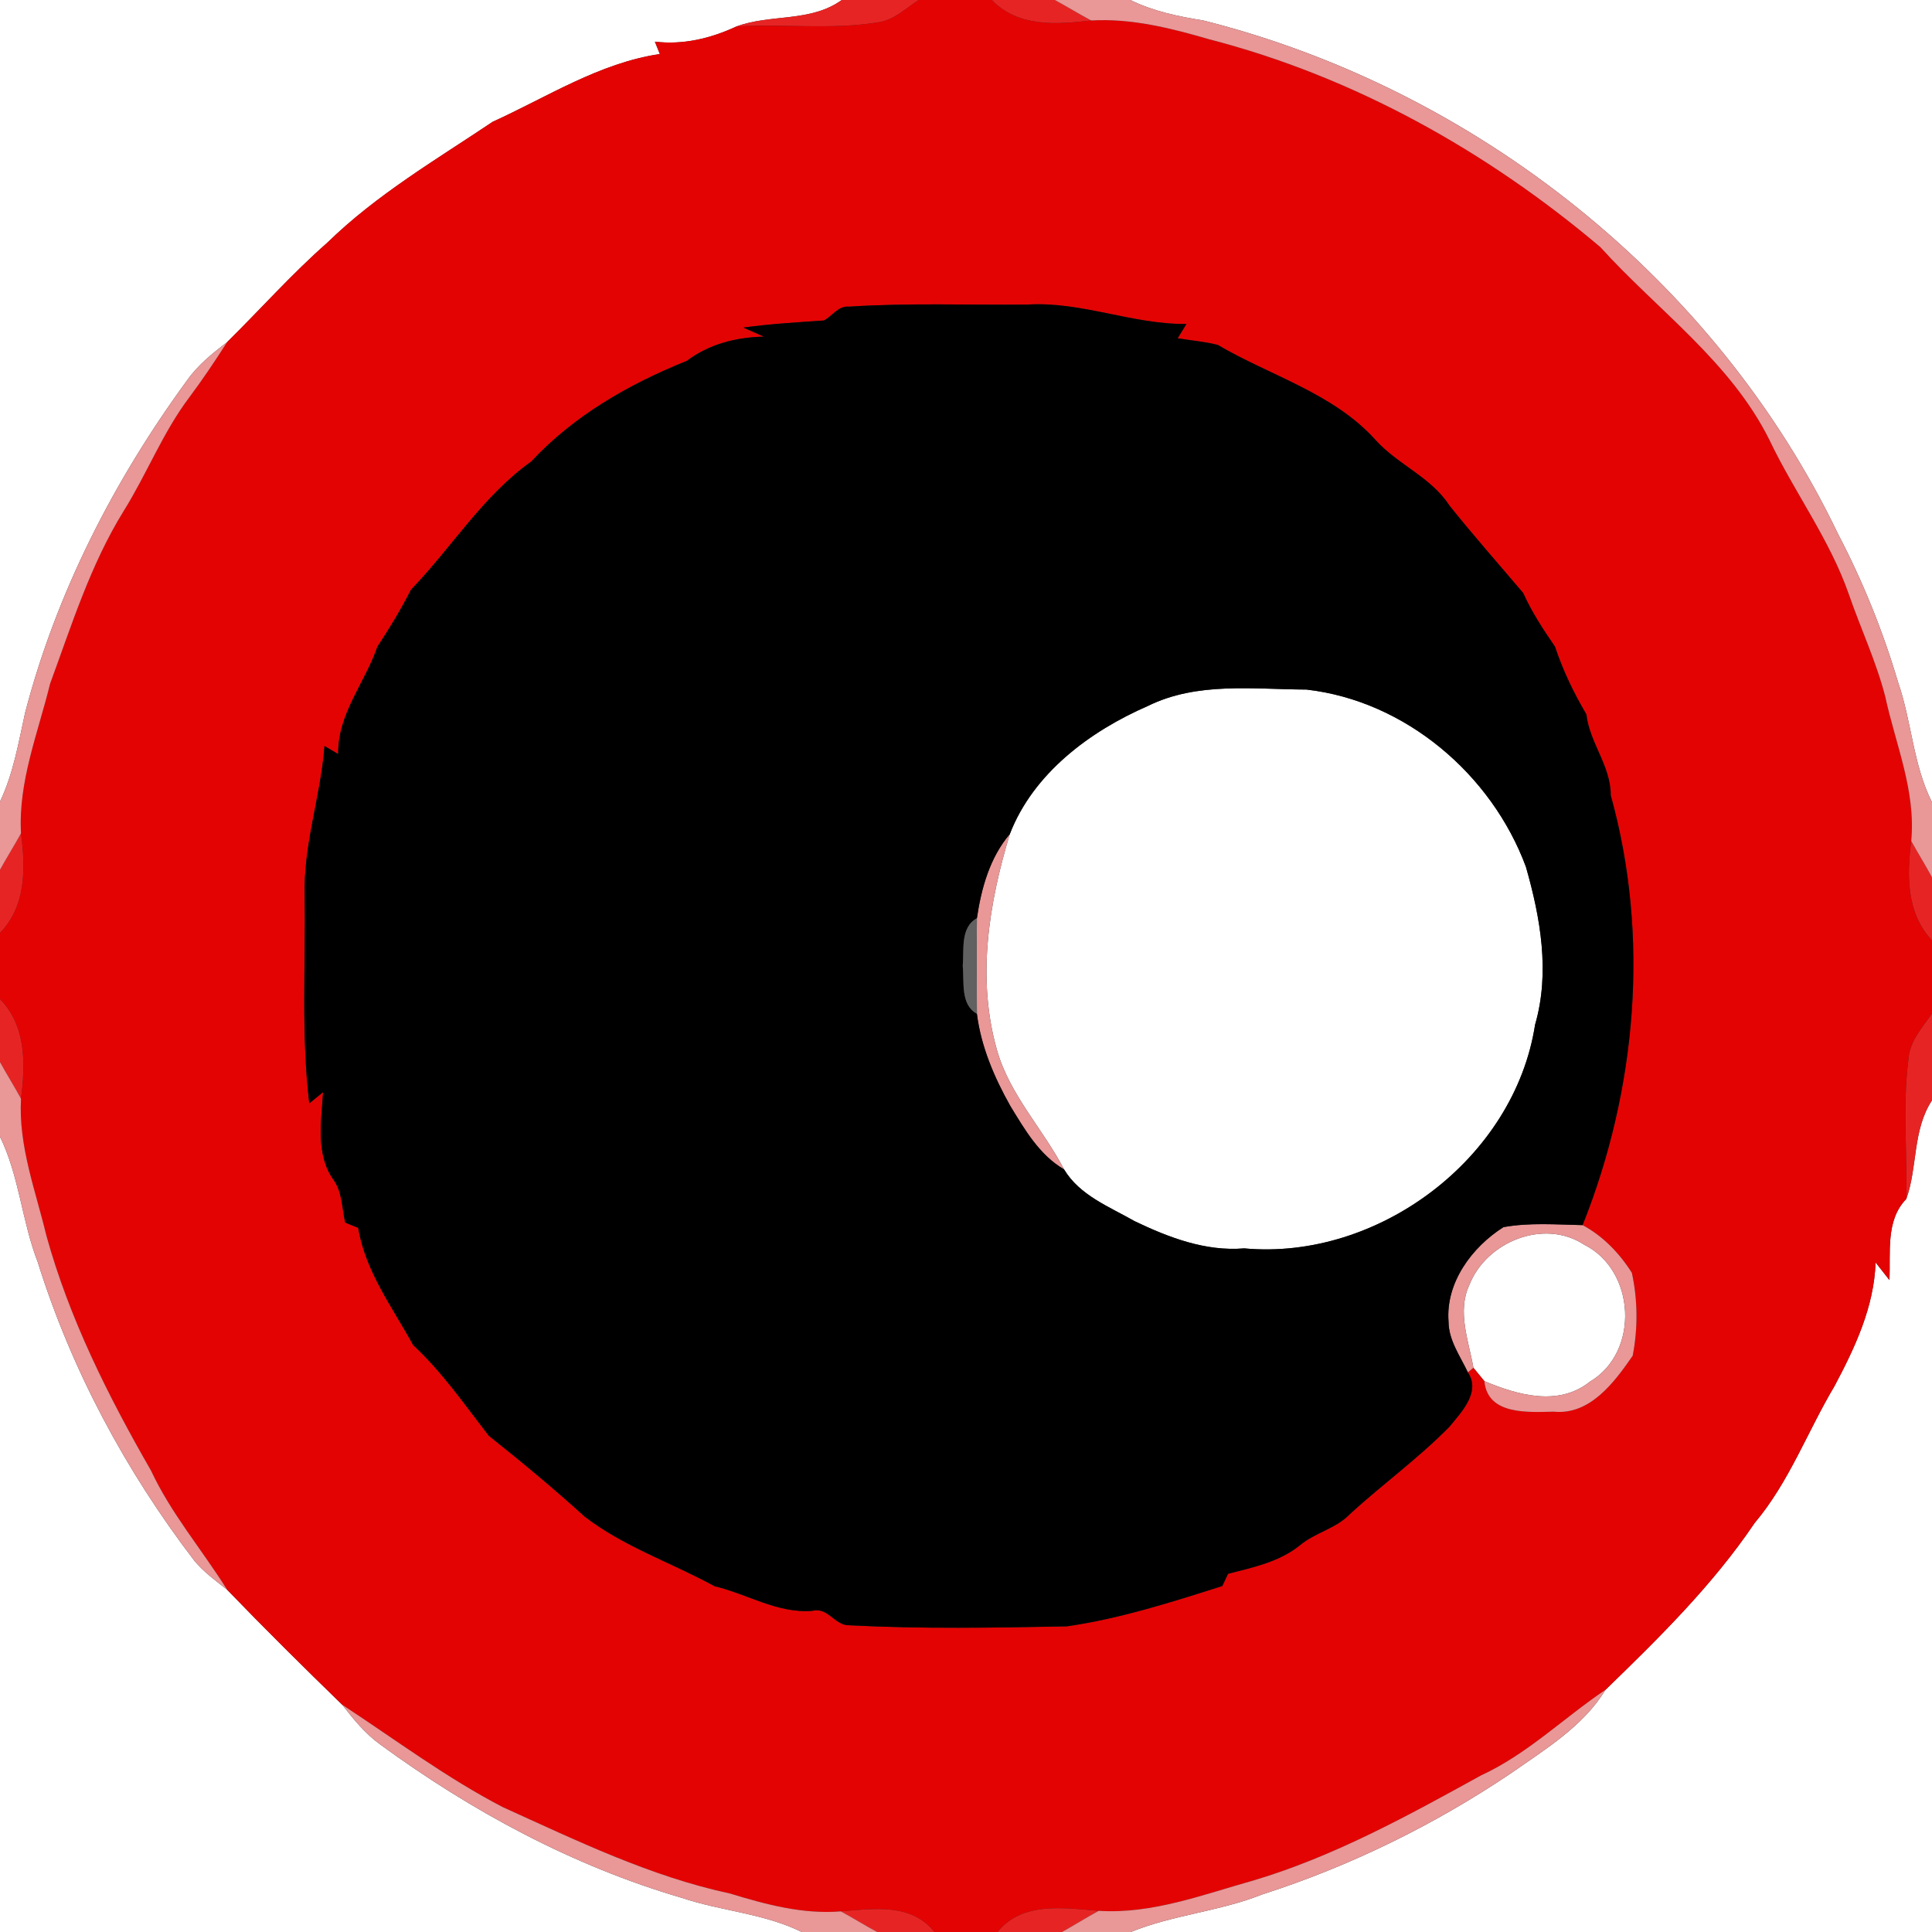 <?xml version="1.0" encoding="UTF-8" ?>
<!DOCTYPE svg PUBLIC "-//W3C//DTD SVG 1.1//EN" "http://www.w3.org/Graphics/SVG/1.1/DTD/svg11.dtd">
<svg width="250pt" height="250pt" viewBox="0 0 250 250" version="1.1" xmlns="http://www.w3.org/2000/svg">
<rect x="0" y="0" width="250" height="250" fill="#333333" stroke="none"/>
<g id="#ffffffff">
<path fill="#ffffff" opacity="1.00" d=" M 0.00 0.00 L 108.92 0.00 C 104.88 2.92 99.72 1.78 95.28 3.43 C 91.97 4.97 88.41 5.83 84.74 5.39 C 84.96 5.92 85.17 6.46 85.38 6.99 C 77.54 8.16 70.84 12.54 63.75 15.76 C 56.43 20.67 48.73 25.18 42.38 31.38 C 37.79 35.41 33.73 39.99 29.38 44.28 C 27.49 45.72 25.61 47.24 24.22 49.20 C 14.76 62.14 7.30 76.68 3.25 92.23 C 2.39 96.13 1.73 100.10 0.00 103.73 L 0.00 0.00 Z" />
<path fill="#ffffff" opacity="1.00" d=" M 146.26 0.00 L 250.00 0.00 L 250.00 103.81 C 247.54 98.93 247.38 93.36 245.60 88.25 C 243.64 81.63 241.05 75.23 237.85 69.11 C 222.09 36.23 190.97 11.52 155.71 2.65 C 152.47 2.13 149.23 1.46 146.26 0.00 Z" />
<path fill="#ffffff" opacity="1.00" d=" M 148.54 91.35 C 154.92 88.20 162.19 89.20 169.06 89.23 C 181.85 90.69 193.01 100.19 197.45 112.16 C 199.34 118.76 200.59 125.85 198.64 132.59 C 195.96 149.92 178.31 163.13 161.00 161.54 C 156.01 161.96 151.25 160.14 146.82 158.02 C 143.56 156.15 139.72 154.70 137.69 151.32 C 134.96 146.08 130.65 141.67 129.01 135.88 C 126.37 126.64 127.94 116.94 130.67 107.93 C 133.70 100.07 141.03 94.62 148.54 91.35 Z" />
<path fill="#ffffff" opacity="1.00" d=" M 246.67 155.15 C 248.15 151.07 247.46 146.25 250.00 142.38 L 250.00 250.00 L 146.32 250.00 C 151.80 247.77 157.80 247.34 163.30 245.15 C 174.72 241.48 185.58 236.15 195.52 229.46 C 199.98 226.33 204.84 223.41 207.76 218.65 C 214.69 211.93 221.63 205.10 227.06 197.06 C 231.52 191.77 233.89 185.22 237.39 179.35 C 240.04 174.36 242.51 169.11 242.70 163.36 C 243.29 164.12 243.89 164.88 244.49 165.64 C 244.67 162.12 243.96 157.92 246.67 155.15 Z" />
<path fill="#ffffff" opacity="1.00" d=" M 0.00 147.09 C 2.50 152.21 2.83 158.02 4.88 163.30 C 9.25 177.26 16.25 190.32 25.13 201.93 C 26.34 203.41 27.90 204.53 29.39 205.71 C 34.27 210.77 39.26 215.71 44.29 220.60 C 45.75 222.48 47.27 224.35 49.22 225.75 C 61.05 234.40 74.14 241.46 88.25 245.59 C 93.35 247.30 98.87 247.59 103.74 250.00 L 0.00 250.00 L 0.00 147.09 Z" />
<path fill="#ffffff" opacity="1.00" d=" M 190.13 166.28 C 192.31 160.70 199.76 157.64 204.97 161.05 C 211.65 164.36 212.21 174.95 205.73 178.79 C 201.66 182.04 196.39 180.52 192.08 178.72 C 191.72 178.29 191.01 177.43 190.66 176.99 C 190.05 173.50 188.52 169.73 190.13 166.28 Z" />
</g>
<g id="#e72424ff">
<path fill="#e72424" opacity="1.00" d=" M 108.92 0.00 L 118.87 0.00 C 117.23 1.05 115.75 2.55 113.75 2.87 C 107.64 3.89 101.43 3.05 95.28 3.43 C 99.72 1.78 104.88 2.92 108.92 0.00 Z" />
<path fill="#e72424" opacity="1.00" d=" M 128.34 0.00 L 136.49 0.00 C 138.07 0.85 139.60 1.80 141.19 2.65 C 136.71 3.18 131.75 3.54 128.34 0.00 Z" />
<path fill="#e72424" opacity="1.00" d=" M 0.00 112.55 C 0.88 110.96 1.85 109.42 2.72 107.83 C 3.31 112.33 3.39 117.23 0.00 120.72 L 0.00 112.55 Z" />
<path fill="#e72424" opacity="1.00" d=" M 247.31 108.82 C 248.18 110.40 249.14 111.93 250.00 113.53 L 250.00 121.68 C 246.68 118.16 246.75 113.30 247.31 108.82 Z" />
<path fill="#e72424" opacity="1.00" d=" M 0.00 129.28 C 3.40 132.76 3.30 137.67 2.72 142.17 C 1.85 140.57 0.88 139.03 0.00 137.43 L 0.00 129.28 Z" />
<path fill="#e72424" opacity="1.00" d=" M 246.95 137.10 C 247.08 134.75 248.75 132.98 250.00 131.14 L 250.00 142.38 C 247.46 146.25 248.15 151.07 246.67 155.15 C 246.81 149.13 246.18 143.09 246.95 137.10 Z" />
<path fill="#e72424" opacity="1.00" d=" M 108.81 247.33 C 113.01 246.98 117.95 246.23 120.91 250.00 L 113.51 250.00 C 111.92 249.15 110.39 248.19 108.81 247.33 Z" />
<path fill="#e72424" opacity="1.00" d=" M 129.07 250.00 C 132.32 246.01 137.67 246.90 142.17 247.26 C 140.56 248.14 139.02 249.11 137.42 250.00 L 129.07 250.00 Z" />
</g>
<g id="#e40303ff">
<path fill="#e40303" opacity="1.00" d=" M 118.87 0.00 L 128.34 0.00 C 131.75 3.54 136.71 3.18 141.19 2.65 C 146.41 2.35 151.51 3.64 156.49 5.09 C 175.17 9.91 192.40 19.55 207.08 31.97 C 214.51 40.18 223.97 46.83 228.99 56.98 C 232.21 63.73 236.78 69.82 239.25 76.93 C 240.78 81.35 242.78 85.60 243.95 90.14 C 245.29 96.33 247.93 102.35 247.31 108.82 C 246.75 113.30 246.68 118.16 250.00 121.68 L 250.00 131.14 C 248.75 132.98 247.08 134.75 246.95 137.10 C 246.18 143.09 246.81 149.13 246.67 155.15 C 243.96 157.92 244.67 162.12 244.49 165.64 C 243.89 164.88 243.29 164.12 242.70 163.36 C 242.51 169.11 240.04 174.36 237.39 179.35 C 233.89 185.22 231.52 191.77 227.06 197.06 C 221.63 205.10 214.69 211.93 207.76 218.65 C 202.35 222.29 197.64 226.98 191.64 229.74 C 182.19 234.95 172.67 240.20 162.27 243.31 C 155.69 245.15 149.12 247.70 142.17 247.26 C 137.67 246.90 132.32 246.01 129.07 250.00 L 120.91 250.00 C 117.95 246.23 113.01 246.98 108.81 247.33 C 103.89 247.73 99.11 246.44 94.46 245.02 C 84.15 242.81 74.62 238.17 65.08 233.85 C 57.77 230.06 51.16 225.10 44.29 220.60 C 39.26 215.71 34.27 210.77 29.39 205.71 C 26.15 200.54 22.14 195.86 19.54 190.29 C 14.00 180.66 8.97 170.63 6.00 159.88 C 4.60 154.04 2.37 148.28 2.72 142.17 C 3.30 137.67 3.40 132.76 0.00 129.28 L 0.00 120.72 C 3.39 117.23 3.31 112.33 2.72 107.83 C 2.34 101.15 4.92 94.86 6.48 88.48 C 9.27 80.89 11.71 73.06 16.00 66.13 C 19.00 61.33 21.06 55.98 24.48 51.44 C 26.21 49.12 27.83 46.72 29.38 44.28 C 33.73 39.99 37.79 35.41 42.38 31.38 C 48.73 25.18 56.43 20.67 63.75 15.76 C 70.84 12.54 77.54 8.16 85.38 6.99 C 85.17 6.46 84.96 5.92 84.74 5.39 C 88.41 5.83 91.97 4.97 95.28 3.43 C 101.43 3.05 107.64 3.89 113.75 2.87 C 115.75 2.55 117.23 1.05 118.87 0.00 M 106.61 41.47 C 103.13 41.71 99.65 41.91 96.19 42.39 C 97.08 42.78 97.97 43.17 98.86 43.56 C 95.27 43.64 91.76 44.52 88.87 46.70 C 81.40 49.70 74.27 53.78 68.74 59.72 C 62.47 64.20 58.45 70.85 53.18 76.31 C 51.88 78.86 50.41 81.29 48.84 83.67 C 47.22 88.39 43.69 92.35 43.76 97.57 C 43.17 97.22 42.58 96.88 41.99 96.53 C 41.50 103.08 39.21 109.39 39.43 116.00 C 39.55 124.92 38.96 133.90 40.02 142.78 C 40.62 142.30 41.21 141.82 41.81 141.33 C 41.57 145.08 40.82 149.42 43.16 152.68 C 44.31 154.28 44.23 156.35 44.67 158.20 C 45.23 158.43 45.79 158.66 46.35 158.89 C 47.29 164.55 50.78 169.16 53.46 174.05 C 57.21 177.54 60.12 181.75 63.24 185.78 C 67.46 189.13 71.62 192.59 75.62 196.22 C 80.71 200.15 86.87 202.19 92.45 205.25 C 96.71 206.26 100.62 208.81 105.13 208.44 C 107.13 207.92 108.01 210.34 109.87 210.31 C 119.24 210.80 128.66 210.63 138.04 210.45 C 144.91 209.46 151.56 207.33 158.17 205.23 C 158.41 204.70 158.66 204.18 158.91 203.65 C 162.14 202.82 165.54 202.11 168.21 199.96 C 170.19 198.30 172.91 197.80 174.70 195.90 C 178.91 192.05 183.58 188.68 187.58 184.60 C 189.12 182.70 191.65 180.13 189.94 177.58 L 190.66 176.99 C 191.01 177.43 191.72 178.29 192.08 178.72 C 192.48 183.16 197.82 182.73 201.06 182.67 C 205.75 183.14 208.91 178.85 211.27 175.43 C 211.95 171.92 211.93 168.19 211.16 164.70 C 209.58 162.19 207.42 159.94 204.79 158.53 C 211.79 140.99 213.52 121.16 208.43 102.91 C 208.44 99.07 205.71 96.17 205.28 92.44 C 203.63 89.64 202.24 86.74 201.21 83.66 C 199.68 81.44 198.21 79.19 197.10 76.73 C 193.91 72.97 190.64 69.27 187.56 65.42 C 185.19 61.75 180.90 60.14 178.02 56.96 C 172.56 50.87 164.41 48.65 157.58 44.63 C 155.88 44.20 154.12 44.06 152.39 43.77 C 152.77 43.15 153.15 42.54 153.53 41.92 C 146.55 42.00 139.98 38.99 132.99 39.41 C 125.28 39.49 117.56 39.18 109.87 39.68 C 108.45 39.55 107.72 40.90 106.61 41.47 Z" />
</g>
<g id="#e99797ff">
<path fill="#e99797" opacity="1.00" d=" M 136.49 0.00 L 146.26 0.00 C 149.23 1.46 152.47 2.13 155.71 2.65 C 190.97 11.52 222.09 36.23 237.85 69.11 C 241.05 75.23 243.64 81.63 245.60 88.25 C 247.38 93.36 247.54 98.93 250.00 103.81 L 250.00 113.53 C 249.14 111.93 248.18 110.40 247.31 108.82 C 247.93 102.35 245.29 96.33 243.95 90.14 C 242.78 85.60 240.78 81.35 239.25 76.93 C 236.78 69.82 232.21 63.73 228.99 56.98 C 223.97 46.83 214.51 40.18 207.08 31.97 C 192.40 19.55 175.17 9.91 156.49 5.09 C 151.51 3.64 146.41 2.35 141.19 2.65 C 139.60 1.80 138.07 0.85 136.49 0.00 Z" />
<path fill="#e99797" opacity="1.00" d=" M 24.22 49.20 C 25.61 47.24 27.49 45.72 29.38 44.28 C 27.83 46.72 26.21 49.12 24.48 51.44 C 21.06 55.98 19.00 61.33 16.00 66.13 C 11.71 73.06 9.27 80.89 6.48 88.48 C 4.92 94.86 2.34 101.15 2.72 107.83 C 1.85 109.42 0.88 110.96 0.00 112.55 L 0.00 103.73 C 1.73 100.10 2.39 96.13 3.25 92.23 C 7.30 76.68 14.76 62.14 24.22 49.20 Z" />
<path fill="#e99797" opacity="1.00" d=" M 126.41 118.82 C 126.98 114.95 128.08 110.97 130.67 107.93 C 127.94 116.94 126.37 126.64 129.01 135.88 C 130.65 141.67 134.96 146.08 137.69 151.32 C 134.50 149.46 132.61 146.18 130.74 143.12 C 128.66 139.43 126.94 135.41 126.41 131.18 C 126.38 127.06 126.37 122.94 126.41 118.82 Z" />
<path fill="#e99797" opacity="1.00" d=" M 0.00 137.43 C 0.88 139.03 1.85 140.57 2.72 142.17 C 2.37 148.28 4.60 154.04 6.00 159.88 C 8.97 170.63 14.00 180.66 19.54 190.29 C 22.14 195.86 26.15 200.54 29.39 205.71 C 27.90 204.53 26.34 203.41 25.13 201.93 C 16.25 190.32 9.25 177.26 4.88 163.30 C 2.83 158.02 2.50 152.21 0.00 147.09 L 0.00 137.43 Z" />
<path fill="#e99797" opacity="1.00" d=" M 194.55 158.79 C 197.92 158.18 201.39 158.46 204.79 158.53 C 207.42 159.94 209.58 162.19 211.16 164.70 C 211.93 168.19 211.95 171.92 211.27 175.43 C 208.91 178.85 205.75 183.14 201.06 182.67 C 197.82 182.73 192.48 183.16 192.08 178.72 C 196.39 180.52 201.66 182.04 205.73 178.79 C 212.21 174.95 211.65 164.36 204.97 161.05 C 199.76 157.64 192.31 160.70 190.13 166.28 C 188.52 169.73 190.05 173.50 190.66 176.99 L 189.94 177.58 C 188.94 175.46 187.45 173.43 187.44 171.01 C 187.05 165.98 190.47 161.37 194.55 158.79 Z" />
<path fill="#e99797" opacity="1.00" d=" M 191.64 229.74 C 197.64 226.98 202.35 222.29 207.76 218.65 C 204.84 223.41 199.98 226.33 195.52 229.46 C 185.58 236.15 174.72 241.48 163.30 245.15 C 157.80 247.34 151.80 247.77 146.32 250.00 L 137.42 250.00 C 139.02 249.11 140.56 248.14 142.17 247.26 C 149.12 247.70 155.69 245.15 162.27 243.31 C 172.67 240.20 182.19 234.95 191.64 229.74 Z" />
<path fill="#e99797" opacity="1.00" d=" M 44.29 220.60 C 51.16 225.10 57.77 230.06 65.08 233.85 C 74.62 238.17 84.15 242.81 94.46 245.02 C 99.11 246.44 103.89 247.73 108.81 247.33 C 110.39 248.19 111.92 249.15 113.51 250.00 L 103.74 250.00 C 98.87 247.59 93.35 247.30 88.25 245.59 C 74.14 241.46 61.05 234.40 49.22 225.75 C 47.27 224.35 45.75 222.48 44.29 220.60 Z" />
</g>
<g id="#000000ff">
<path fill="#000000" opacity="1.00" d=" M 106.61 41.47 C 107.72 40.90 108.45 39.55 109.87 39.68 C 117.56 39.18 125.28 39.49 132.99 39.41 C 139.98 38.99 146.55 42.00 153.53 41.92 C 153.15 42.54 152.77 43.15 152.39 43.77 C 154.12 44.06 155.88 44.20 157.58 44.63 C 164.41 48.65 172.56 50.87 178.02 56.96 C 180.90 60.14 185.19 61.75 187.56 65.42 C 190.64 69.27 193.91 72.97 197.10 76.73 C 198.21 79.19 199.68 81.44 201.21 83.66 C 202.24 86.74 203.63 89.64 205.28 92.44 C 205.71 96.17 208.44 99.07 208.43 102.91 C 213.52 121.16 211.79 140.99 204.79 158.53 C 201.39 158.46 197.92 158.18 194.55 158.79 C 190.47 161.37 187.05 165.98 187.44 171.01 C 187.45 173.43 188.94 175.46 189.94 177.58 C 191.65 180.13 189.12 182.70 187.58 184.60 C 183.58 188.68 178.91 192.05 174.70 195.90 C 172.91 197.80 170.19 198.30 168.21 199.96 C 165.54 202.11 162.14 202.82 158.91 203.65 C 158.66 204.18 158.41 204.70 158.17 205.23 C 151.56 207.33 144.91 209.46 138.04 210.45 C 128.66 210.63 119.24 210.80 109.87 210.31 C 108.01 210.34 107.13 207.92 105.13 208.44 C 100.62 208.81 96.71 206.26 92.45 205.25 C 86.87 202.19 80.71 200.15 75.62 196.22 C 71.62 192.59 67.46 189.13 63.24 185.78 C 60.12 181.75 57.21 177.54 53.46 174.05 C 50.78 169.16 47.29 164.55 46.35 158.89 C 45.79 158.66 45.23 158.43 44.67 158.20 C 44.23 156.35 44.31 154.28 43.16 152.68 C 40.82 149.42 41.57 145.08 41.81 141.33 C 41.21 141.82 40.62 142.30 40.02 142.78 C 38.96 133.90 39.55 124.92 39.43 116.00 C 39.21 109.39 41.50 103.08 41.99 96.53 C 42.58 96.88 43.17 97.22 43.76 97.57 C 43.69 92.35 47.22 88.39 48.84 83.67 C 50.41 81.29 51.88 78.86 53.18 76.31 C 58.45 70.85 62.47 64.20 68.74 59.72 C 74.27 53.78 81.40 49.70 88.87 46.70 C 91.76 44.52 95.27 43.64 98.86 43.56 C 97.97 43.17 97.08 42.78 96.19 42.39 C 99.65 41.91 103.13 41.71 106.61 41.47 M 148.54 91.35 C 141.03 94.62 133.70 100.07 130.67 107.93 C 128.08 110.97 126.98 114.95 126.41 118.82 C 124.23 120.00 124.77 122.94 124.58 125.00 C 124.79 127.05 124.25 130.00 126.41 131.18 C 126.94 135.41 128.66 139.43 130.74 143.12 C 132.61 146.18 134.50 149.46 137.69 151.32 C 139.72 154.70 143.56 156.15 146.82 158.02 C 151.25 160.14 156.01 161.96 161.00 161.54 C 178.31 163.13 195.96 149.92 198.64 132.59 C 200.59 125.85 199.34 118.76 197.45 112.16 C 193.01 100.19 181.85 90.69 169.06 89.23 C 162.19 89.20 154.92 88.20 148.54 91.35 Z" />
</g>
<g id="#616161ff">
<path fill="#616161" opacity="1.00" d=" M 124.58 125.00 C 124.77 122.94 124.23 120.00 126.41 118.82 C 126.37 122.94 126.38 127.06 126.41 131.18 C 124.25 130.00 124.79 127.05 124.58 125.00 Z" />
</g>
</svg>
